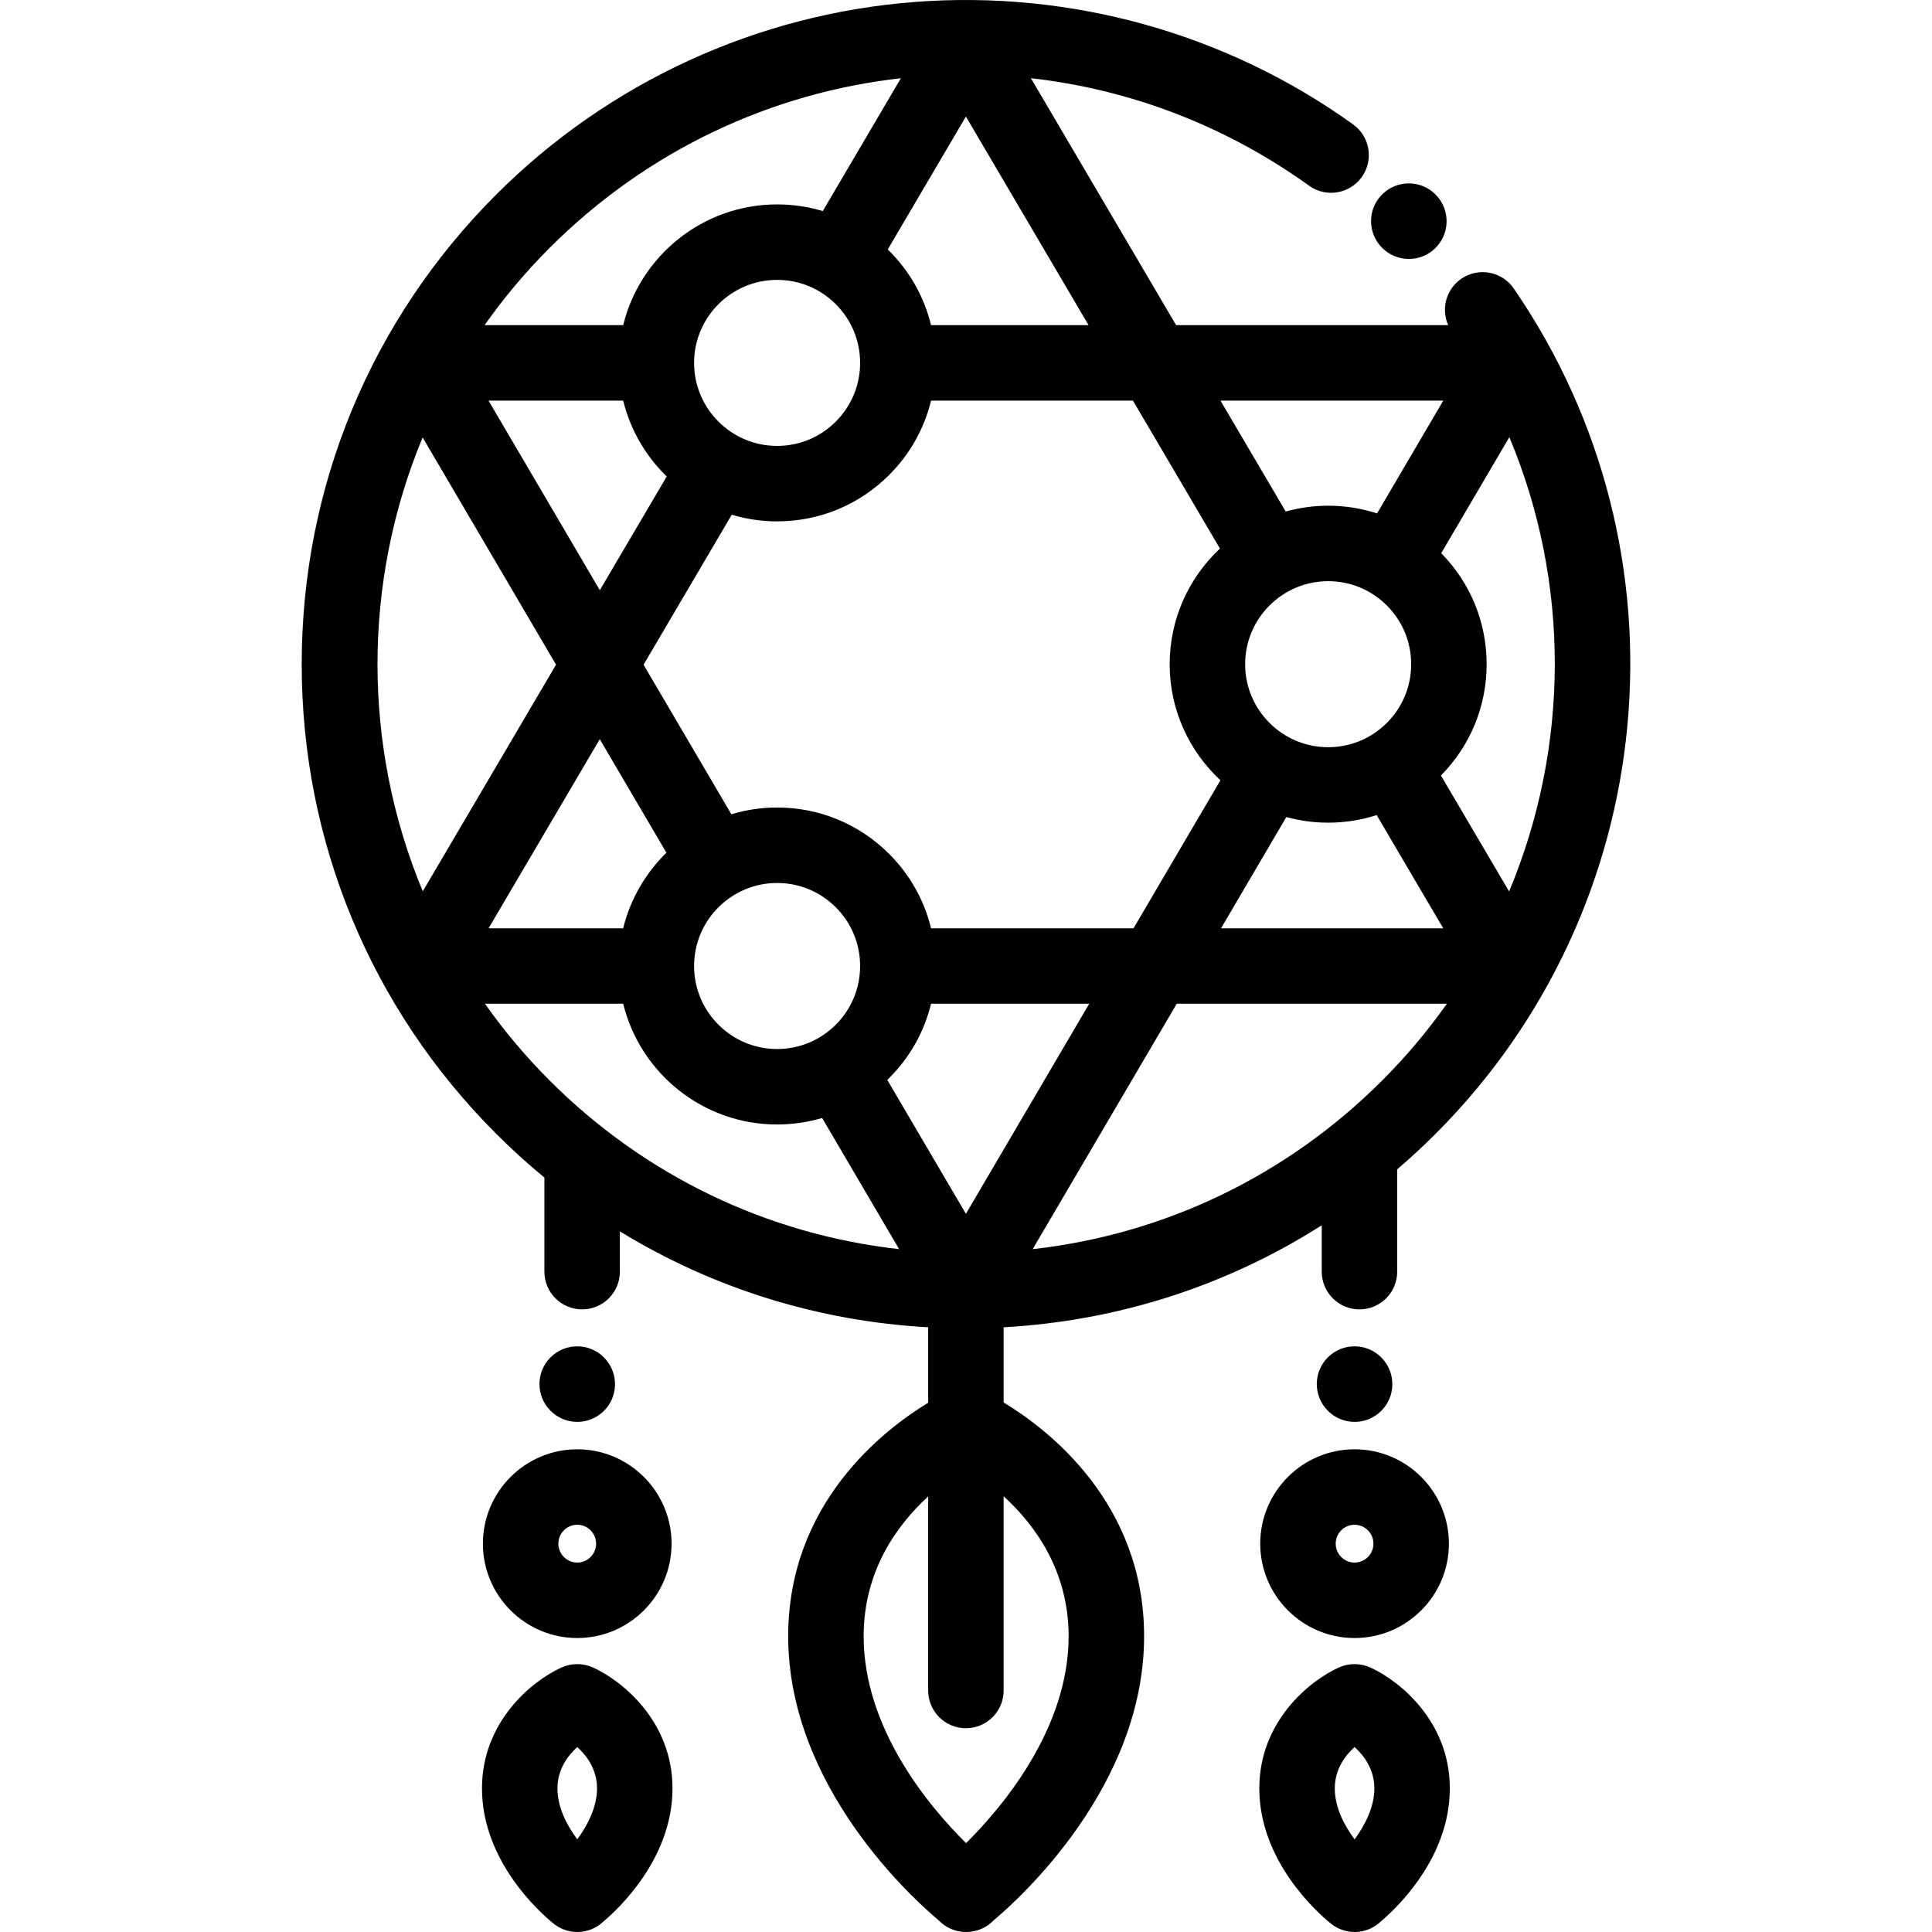 <?xml version="1.0" encoding="iso-8859-1"?>
<!-- Generator: Adobe Illustrator 19.0.0, SVG Export Plug-In . SVG Version: 6.00 Build 0)  -->
<svg version="1.1" id="Layer_1" xmlns="http://www.w3.org/2000/svg" xmlns:xlink="http://www.w3.org/1999/xlink" x="0px" y="0px"
	 viewBox="0 0 511.999 511.999" style="enable-background:new 0 0 511.999 511.999;" xml:space="preserve">
<g>
	<g>
		<path d="M380.66,51.784c-0.098-0.104-0.146-0.155-0.247-0.255c-3.905-3.904-10.237-3.904-14.143,0
			c-3.902,3.902-3.905,10.228-0.009,14.133c1.949,1.969,4.524,2.962,7.106,2.962c2.451,0,4.908-0.896,6.837-2.705
			C384.233,62.142,384.437,55.814,380.66,51.784z"/>
	</g>
</g>
<g>
	<g>
		<path d="M401.162,76.453c-3.128-4.551-9.354-5.704-13.906-2.577c-4.035,2.773-5.392,7.979-3.47,12.296h-72.101L273.204,20.73
			c25.833,2.891,51.229,12.316,73.711,28.483c4.483,3.224,10.732,2.204,13.957-2.28c3.225-4.484,2.204-10.732-2.28-13.957
			c-33.517-24.103-74.761-35.632-116.14-32.46c-41.835,3.205-81.235,21.33-110.942,51.037
			c-33.245,33.246-51.554,77.448-51.554,124.464s18.309,91.218,51.554,124.463c4.092,4.092,8.352,7.956,12.762,11.589v24.929
			c0,5.523,4.477,10,10,10c5.523,0,10-4.477,10-10v-10.674c24.553,15.042,52.456,23.794,81.702,25.421v20.002
			c-11.791,7.152-37.097,26.612-37.097,61.873c0,39.786,33.033,69.549,39.861,75.276c1.848,1.938,4.443,3.101,7.24,3.101h0.118
			c2.797,0,5.392-1.163,7.24-3.101c6.829-5.727,39.861-35.491,39.861-75.276c0-35.388-25.489-54.859-37.223-61.948v-19.926
			c30.28-1.685,59.125-11,84.298-27.033v12.286c0,5.523,4.477,10,10,10s10-4.477,10-10v-27.116
			c3.489-2.988,6.882-6.119,10.165-9.402C440.432,240.485,449.148,146.268,401.162,76.453z M382.479,106.172l-17.543,29.886
			c-4.133-1.336-8.492-2.04-12.962-2.04c-3.896,0-7.666,0.545-11.249,1.542l-17.281-29.388H382.479z M367.53,191.573
			c-4.155,4.156-9.68,6.444-15.556,6.444c-12.131,0-22.001-9.869-22-21.999c0-12.13,9.869-22,22-22
			c5.876-0.001,11.401,2.288,15.556,6.443c4.155,4.155,6.443,9.68,6.443,15.557C373.973,181.893,371.685,187.417,367.53,191.573z
			 M382.465,245.999h-58.876l17.304-29.477c3.532,0.967,7.245,1.494,11.081,1.494c4.431,0,8.754-0.692,12.857-2.006L382.465,245.999
			z M323.296,145.373c-8.189,7.669-13.321,18.565-13.321,30.643c0,12.14,5.183,23.088,13.447,30.763l-23.023,39.22H246.74
			c-1.798-7.395-5.586-14.18-11.104-19.698c-7.933-7.933-18.48-12.302-29.699-12.302c-4.213,0-8.28,0.631-12.12,1.791
			l-23.266-39.633l23.372-39.747c3.809,1.139,7.84,1.76,12.015,1.76c11.219,0,21.766-4.369,29.698-12.302
			c5.519-5.518,9.307-12.303,11.105-19.697h53.503L323.296,145.373z M227.936,256c0,5.875-2.288,11.399-6.443,15.555
			c-4.155,4.156-9.68,6.444-15.556,6.444c-12.131-0.001-22.001-9.87-22-22c0-12.13,9.87-22,22-22c5.876,0,11.401,2.289,15.556,6.444
			C225.648,244.598,227.936,250.123,227.936,256z M176.606,225.979c-5.519,5.394-9.56,12.289-11.456,20.021h-35.668v-0.001
			l29.463-50.105L176.606,225.979z M129.467,106.171h35.682c1.905,7.769,5.976,14.692,11.536,20.097l-17.725,30.144L129.467,106.171
			z M183.937,96.171c0-12.13,9.869-22,22-22c5.877,0.001,11.402,2.289,15.556,6.444c4.155,4.155,6.443,9.679,6.443,15.556
			c0,5.875-2.288,11.399-6.443,15.555c-4.155,4.156-9.68,6.444-15.556,6.444C193.806,118.17,183.936,108.301,183.937,96.171z
			 M255.973,30.885l32.509,55.286H246.74c-1.798-7.395-5.586-14.18-11.104-19.698c-0.123-0.123-0.253-0.238-0.378-0.36
			L255.973,30.885z M145.653,65.696c26.011-26.011,58.967-41.151,93.09-44.964l-20.701,35.204
			c-3.877-1.161-7.944-1.764-12.104-1.764c-19.713,0-36.289,13.655-40.788,32h-36.735C133.484,78.981,139.225,72.123,145.653,65.696
			z M112.002,115.926l35.352,60.222l-35.312,60.053C96.052,197.823,96.039,154.313,112.002,115.926z M145.652,286.338
			c-6.386-6.387-12.094-13.199-17.14-20.339h36.637c4.499,18.345,21.074,31.999,40.788,32c4.101,0,8.11-0.59,11.937-1.719
			l20.403,34.757C203.298,327.113,170.907,311.593,145.652,286.338z M283.198,433.621c-0.001,24.462-17.513,45.229-27.179,54.828
			c-9.673-9.564-27.142-30.242-27.142-54.828c0-17.33,8.823-29.473,17.097-37.051v51.428c0,5.523,4.477,10,10,10
			c5.522,0,10-4.478,10-10v-51.481C274.281,404.111,283.198,416.297,283.198,433.621z M255.974,321.675l-20.84-35.501
			c0.166-0.16,0.338-0.314,0.502-0.477c5.519-5.518,9.307-12.303,11.105-19.698h41.916L255.974,321.675z M366.294,286.338
			c-25.255,25.256-57.646,40.775-92.625,44.699l38.179-65.038h71.591C378.38,273.153,372.667,279.965,366.294,286.338z
			 M381.861,205.516c7.81-7.91,12.113-18.373,12.112-29.498c0-11.089-4.274-21.518-12.034-29.418l18.053-30.753
			c16.235,38.761,15.904,82.236-0.064,120.393L381.861,205.516z"/>
	</g>
</g>
<g>
	<g>
		<path d="M157.141,441.897c-2.602-1.185-5.733-1.185-8.335,0c-7.828,3.562-21.075,14.322-21.075,32.054
			c0,19.182,15.3,32.804,18.628,35.54c1.794,1.58,4.141,2.508,6.639,2.508c2.646,0,5.111-1.041,6.935-2.794
			c3.919-3.301,18.284-16.667,18.284-35.253C178.216,456.219,164.969,445.459,157.141,441.897z M152.982,487.451
			c-2.696-3.638-5.251-8.424-5.251-13.5c0-5.057,2.723-8.688,5.248-10.968c2.51,2.272,5.238,5.906,5.238,10.968
			C158.216,478.874,155.742,483.684,152.982,487.451z"/>
	</g>
</g>
<g>
	<g>
		<path d="M152.973,384.077c-13.785,0-25,11.219-25,25.009c0,13.79,11.215,25.008,25,25.008c13.785,0,25-11.218,25-25.008
			C177.973,395.296,166.758,384.077,152.973,384.077z M152.973,414.094c-2.757,0-5-2.246-5-5.008c0-2.762,2.243-5.009,5-5.009
			s5,2.247,5,5.009C157.973,411.848,155.73,414.094,152.973,414.094z"/>
	</g>
</g>
<g>
	<g>
		<path d="M363.141,441.897c-2.602-1.185-5.733-1.185-8.335,0c-7.828,3.562-21.075,14.322-21.075,32.054
			c0,19.182,15.3,32.804,18.628,35.54c1.794,1.58,4.141,2.508,6.639,2.508c2.646,0,5.111-1.041,6.935-2.794
			c3.919-3.301,18.284-16.667,18.284-35.253C384.216,456.219,370.969,445.459,363.141,441.897z M358.982,487.451
			c-2.696-3.638-5.251-8.424-5.251-13.5c0-5.057,2.723-8.688,5.248-10.968c2.51,2.272,5.238,5.906,5.238,10.968
			C364.216,478.874,361.742,483.684,358.982,487.451z"/>
	</g>
</g>
<g>
	<g>
		<path d="M358.973,384.077c-13.785,0-25,11.219-25,25.009c0,13.79,11.215,25.008,25,25.008c13.785,0,25-11.219,25-25.008
			C383.973,395.296,372.759,384.077,358.973,384.077z M358.973,414.094c-2.757,0-5-2.247-5-5.008s2.243-5.009,5-5.009
			c2.757,0,5,2.247,5,5.009C363.973,411.848,361.73,414.094,358.973,414.094z"/>
	</g>
</g>
<g>
	<g>
		<path d="M366.281,359.972c-0.098-0.104-0.146-0.155-0.247-0.255c-3.905-3.904-10.237-3.904-14.143,0
			c-3.902,3.902-3.905,10.228-0.009,14.133c1.948,1.969,4.524,2.962,7.106,2.962c2.451,0,4.908-0.896,6.837-2.705
			C369.854,370.33,370.058,364.002,366.281,359.972z"/>
	</g>
</g>
<g>
	<g>
		<path d="M160.281,359.972c-0.098-0.104-0.146-0.155-0.247-0.255c-3.905-3.904-10.237-3.904-14.143,0
			c-3.902,3.902-3.905,10.228-0.009,14.133c1.948,1.969,4.524,2.962,7.106,2.962c2.451,0,4.908-0.896,6.837-2.705
			C163.854,370.33,164.058,364.002,160.281,359.972z"/>
	</g>
</g>
<g>
</g>
<g>
</g>
<g>
</g>
<g>
</g>
<g>
</g>
<g>
</g>
<g>
</g>
<g>
</g>
<g>
</g>
<g>
</g>
<g>
</g>
<g>
</g>
<g>
</g>
<g>
</g>
<g>
</g>
</svg>
